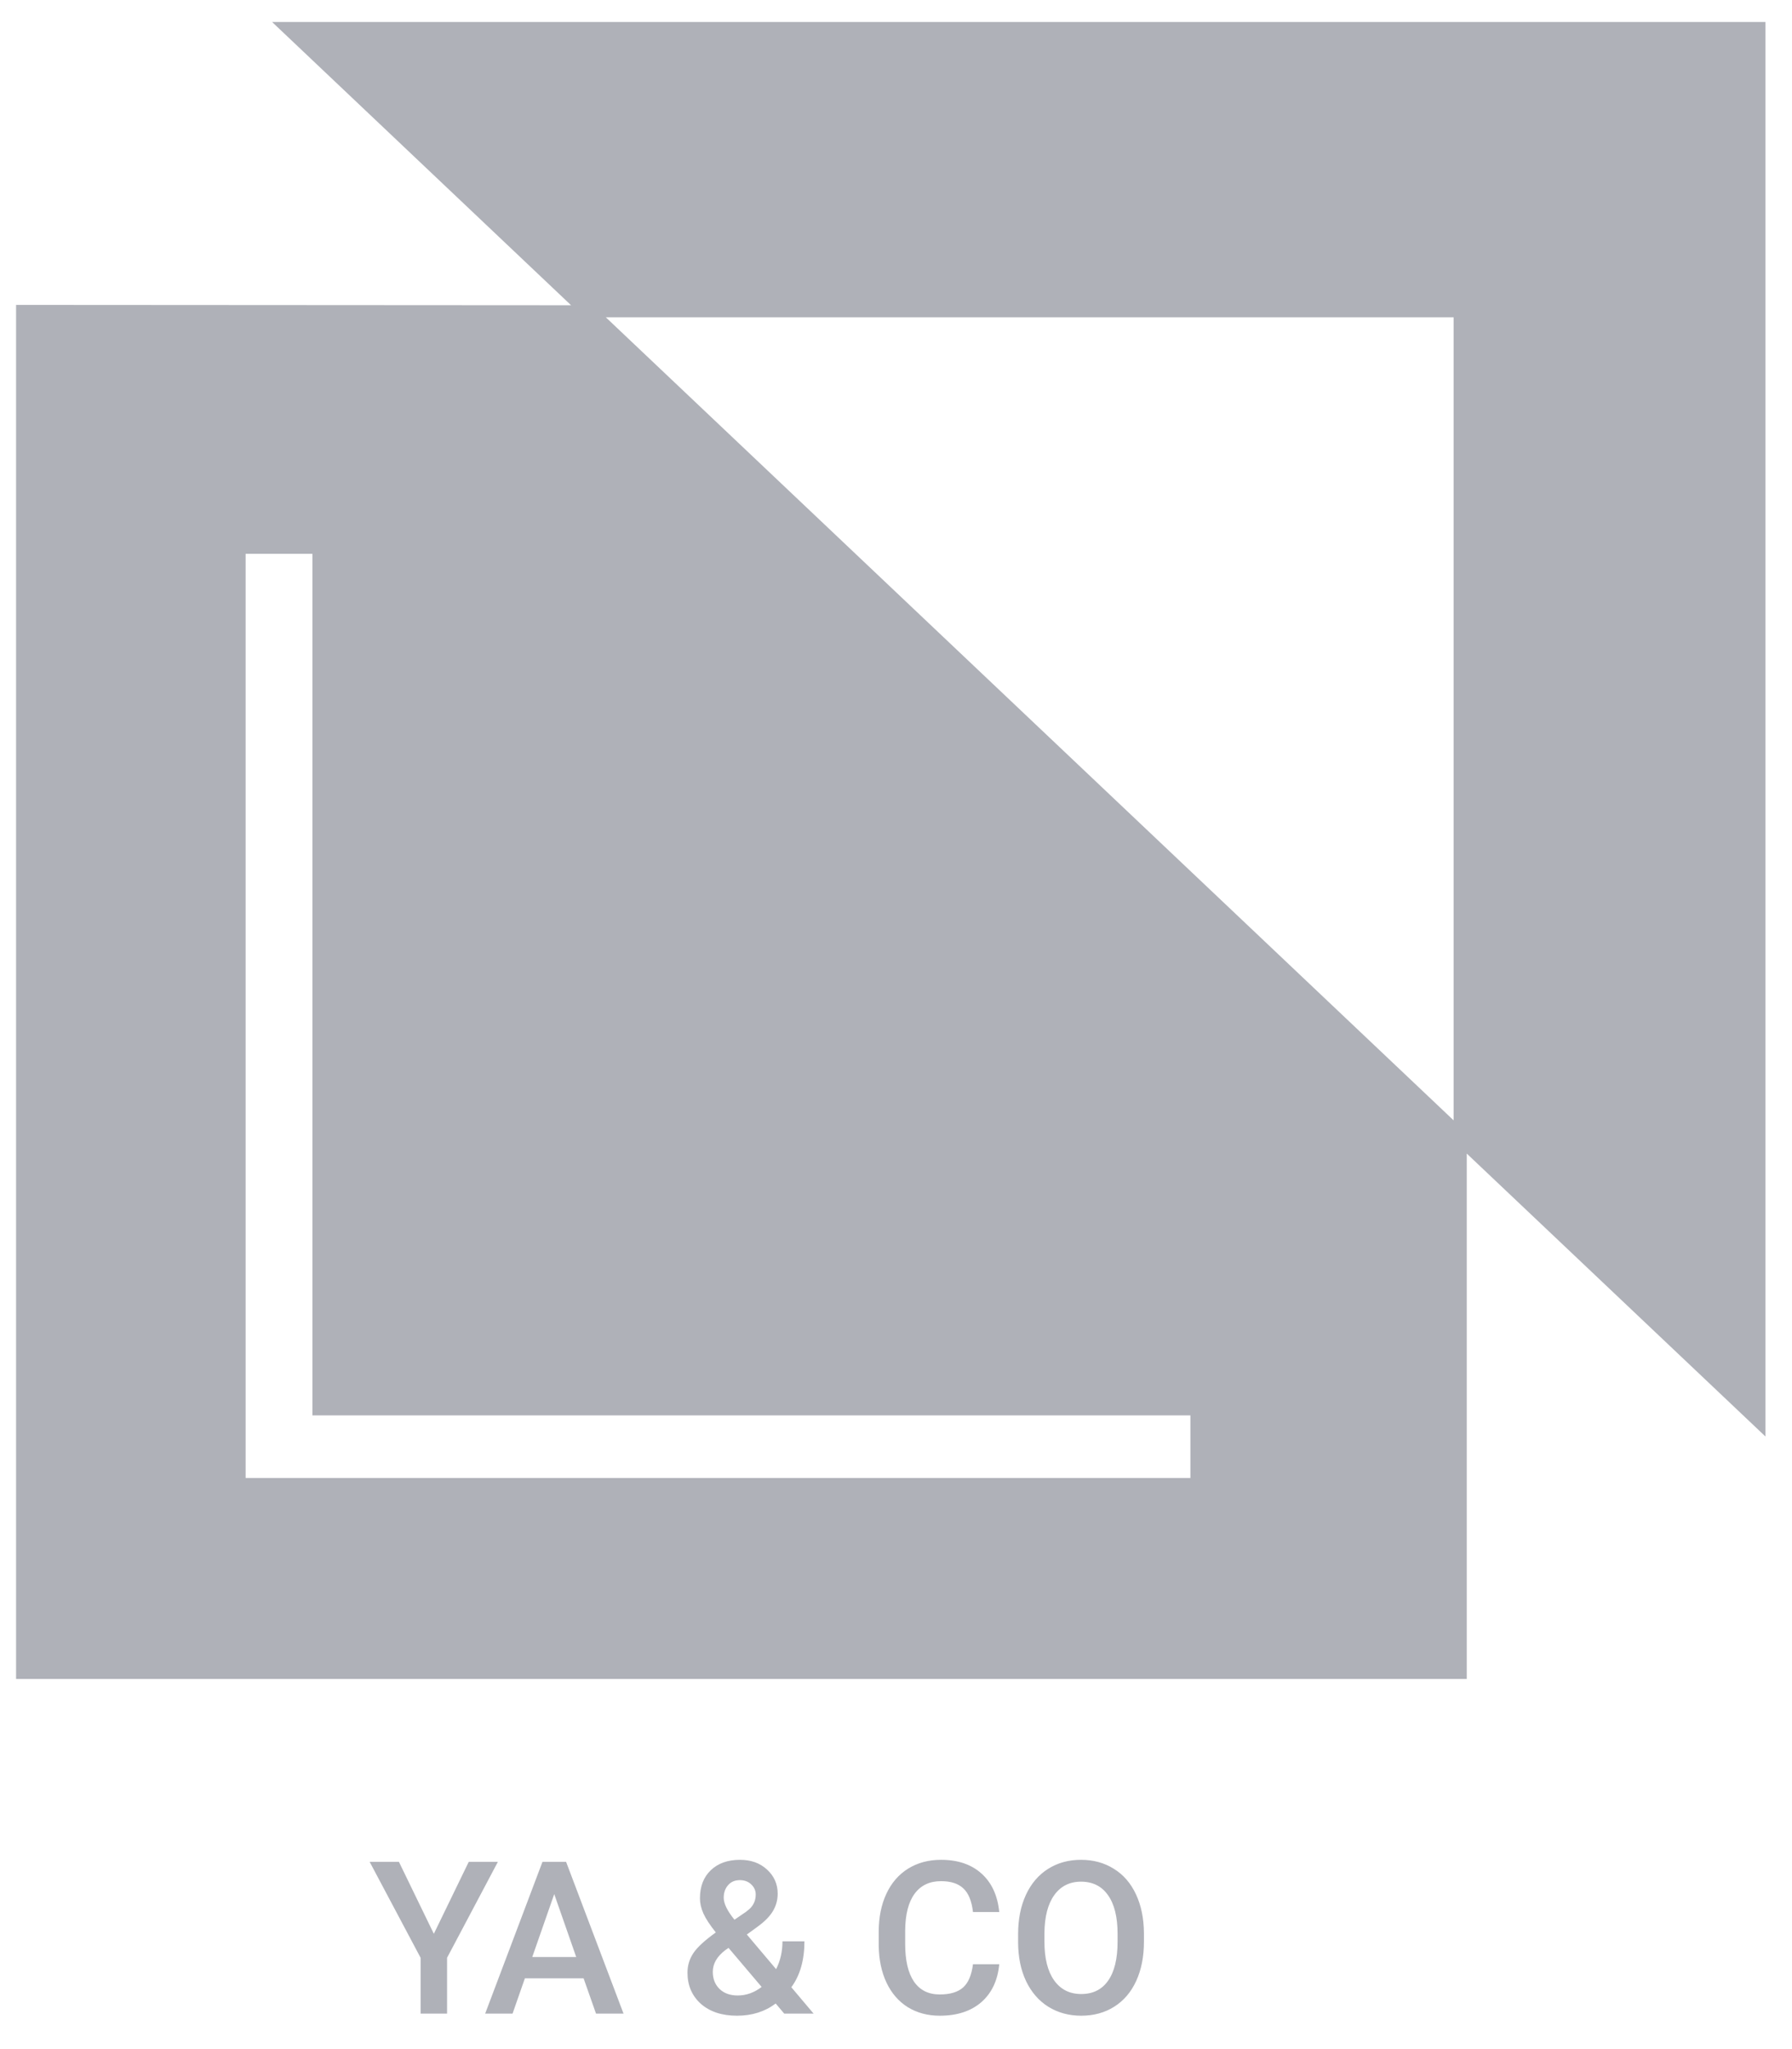 <svg width="42" height="48" viewBox="0 0 42 48" fill="none" xmlns="http://www.w3.org/2000/svg">
<path fill-rule="evenodd" clip-rule="evenodd" d="M6.377 0.515L13.384 7.15L0.377 7.142V39.329H34.377V27.022L41.377 33.649V0.515H6.377ZM34.069 26.244L14.199 7.433H34.069V26.244ZM27.9 34.621H5.757V12.973H7.322V33.155H27.9V34.621ZM10.986 43.614L10.168 45.299L9.35 43.614H8.664L9.858 45.861V47.169H10.478V45.861L11.669 43.614H10.986ZM12.013 47.169L12.302 46.342H13.678L13.969 47.169H14.614L13.268 43.614H12.714L11.371 47.169H12.013ZM12.99 44.369L13.505 45.843H12.475L12.99 44.369ZM16.247 45.758C16.157 45.895 16.113 46.045 16.113 46.21C16.113 46.509 16.218 46.752 16.427 46.94C16.639 47.125 16.921 47.218 17.272 47.218C17.624 47.218 17.927 47.123 18.18 46.932L18.381 47.169H19.069L18.547 46.551C18.752 46.272 18.854 45.913 18.854 45.475H18.339C18.339 45.714 18.29 45.931 18.19 46.127L17.504 45.316L17.746 45.14C17.917 45.017 18.04 44.893 18.114 44.769C18.189 44.644 18.227 44.507 18.227 44.359C18.227 44.135 18.144 43.947 17.978 43.795C17.813 43.642 17.602 43.566 17.343 43.566C17.057 43.566 16.829 43.647 16.659 43.81C16.49 43.971 16.405 44.191 16.405 44.469C16.405 44.583 16.432 44.701 16.486 44.823C16.541 44.945 16.638 45.093 16.777 45.267C16.513 45.456 16.336 45.62 16.247 45.758ZM17.851 46.544C17.677 46.678 17.489 46.744 17.289 46.744C17.112 46.744 16.97 46.693 16.864 46.591C16.759 46.488 16.706 46.355 16.706 46.19C16.706 46 16.803 45.831 16.999 45.682L17.075 45.629L17.851 46.544ZM17.214 44.969C17.046 44.763 16.962 44.591 16.962 44.454C16.962 44.336 16.996 44.237 17.065 44.159C17.133 44.081 17.225 44.042 17.341 44.042C17.448 44.042 17.537 44.075 17.607 44.142C17.677 44.207 17.712 44.286 17.712 44.379C17.712 44.519 17.661 44.633 17.56 44.723L17.485 44.784L17.214 44.969ZM23 46.901C23.244 46.687 23.384 46.391 23.42 46.012H22.804C22.772 46.266 22.695 46.447 22.573 46.556C22.45 46.665 22.268 46.72 22.026 46.72C21.76 46.72 21.558 46.619 21.42 46.417C21.283 46.215 21.215 45.922 21.215 45.538V45.223C21.218 44.844 21.292 44.557 21.435 44.362C21.58 44.165 21.786 44.066 22.055 44.066C22.286 44.066 22.461 44.123 22.58 44.237C22.7 44.349 22.775 44.533 22.804 44.789H23.42C23.381 44.4 23.241 44.099 23.002 43.886C22.763 43.672 22.447 43.566 22.055 43.566C21.764 43.566 21.506 43.635 21.283 43.773C21.062 43.911 20.892 44.108 20.773 44.364C20.654 44.62 20.595 44.915 20.595 45.25V45.582C20.6 45.909 20.661 46.197 20.778 46.444C20.895 46.691 21.061 46.883 21.276 47.018C21.493 47.151 21.742 47.218 22.026 47.218C22.431 47.218 22.756 47.112 23 46.901ZM26.63 46.403C26.751 46.139 26.811 45.833 26.811 45.485V45.287C26.809 44.94 26.747 44.637 26.625 44.376C26.503 44.114 26.33 43.914 26.105 43.776C25.882 43.636 25.626 43.566 25.336 43.566C25.047 43.566 24.789 43.636 24.565 43.778C24.342 43.918 24.168 44.121 24.045 44.386C23.923 44.651 23.862 44.957 23.862 45.304V45.504C23.863 45.844 23.925 46.145 24.047 46.405C24.171 46.665 24.345 46.867 24.57 47.008C24.796 47.148 25.053 47.218 25.341 47.218C25.632 47.218 25.89 47.148 26.113 47.008C26.337 46.867 26.51 46.665 26.63 46.403ZM25.968 44.393C26.118 44.603 26.193 44.905 26.193 45.299V45.485C26.193 45.885 26.119 46.189 25.971 46.398C25.825 46.606 25.614 46.71 25.341 46.71C25.071 46.71 24.859 46.604 24.706 46.39C24.555 46.177 24.479 45.875 24.479 45.485V45.279C24.483 44.897 24.559 44.602 24.709 44.393C24.86 44.183 25.069 44.078 25.336 44.078C25.61 44.078 25.82 44.183 25.968 44.393Z" fill="#AFB1B8"/>
</svg>
